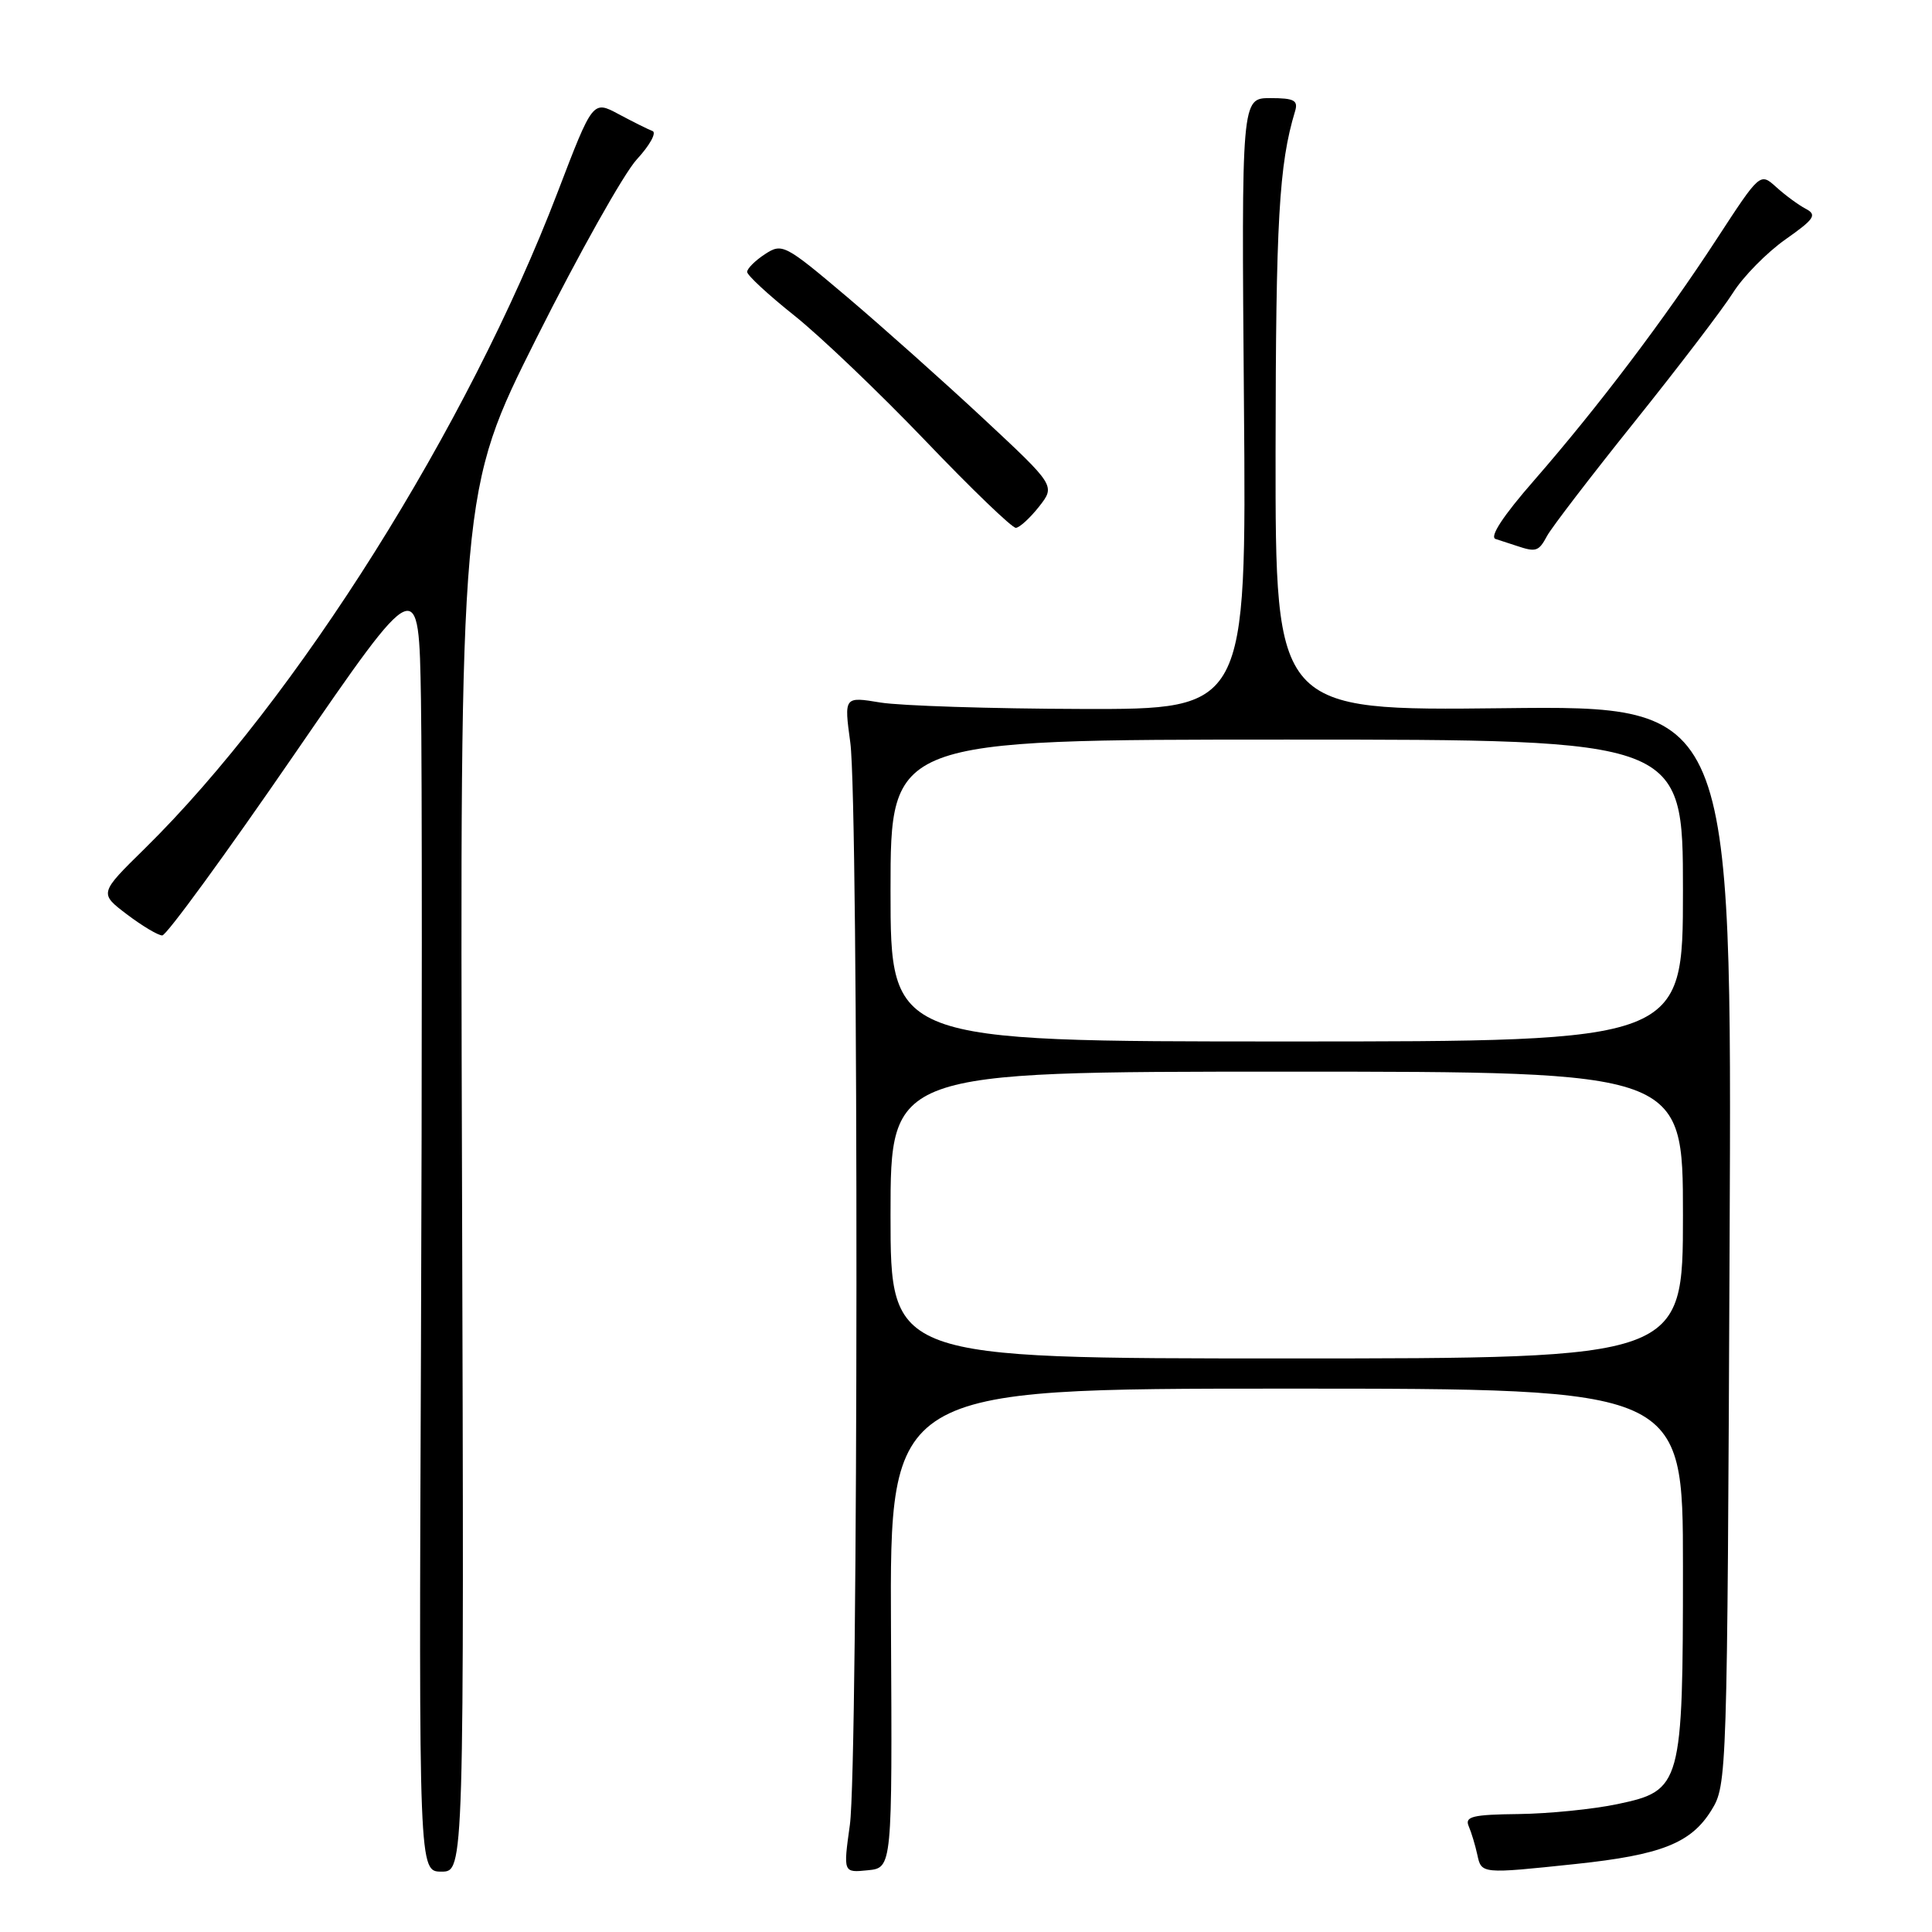 <?xml version="1.0" encoding="UTF-8" standalone="no"?>
<!DOCTYPE svg PUBLIC "-//W3C//DTD SVG 1.1//EN" "http://www.w3.org/Graphics/SVG/1.1/DTD/svg11.dtd" >
<svg xmlns="http://www.w3.org/2000/svg" xmlns:xlink="http://www.w3.org/1999/xlink" version="1.1" viewBox="0 0 256 256">
 <g >
 <path fill="currentColor"
d=" M 61.22 156.53 C 60.94 65.06 60.94 65.06 71.10 44.78 C 76.69 33.63 82.67 22.98 84.38 21.12 C 86.10 19.26 87.03 17.57 86.46 17.36 C 85.89 17.15 83.87 16.14 81.98 15.13 C 78.55 13.29 78.55 13.29 73.92 25.39 C 62.01 56.54 39.30 92.65 19.18 112.44 C 13.14 118.37 13.14 118.37 16.82 121.16 C 18.84 122.69 20.95 123.95 21.50 123.95 C 22.05 123.96 29.93 113.16 39.00 99.96 C 55.50 75.97 55.50 75.97 55.78 92.73 C 55.93 101.95 55.93 140.66 55.78 178.75 C 55.50 248.00 55.50 248.00 58.50 248.00 C 61.50 248.00 61.50 248.00 61.22 156.53 Z  M 118.06 215.75 C 117.90 184.00 117.90 184.00 170.45 184.00 C 223.00 184.00 223.00 184.00 223.00 207.53 C 223.00 236.61 222.82 237.26 214.34 239.05 C 211.13 239.73 205.23 240.32 201.23 240.37 C 195.12 240.44 194.06 240.70 194.61 241.98 C 194.97 242.81 195.48 244.51 195.75 245.75 C 196.30 248.31 196.26 248.31 208.77 246.99 C 220.13 245.79 224.08 244.23 226.78 239.85 C 228.84 236.53 228.87 235.44 229.18 164.99 C 229.50 93.50 229.50 93.50 199.25 93.84 C 169.00 94.18 169.00 94.18 169.02 59.84 C 169.05 29.25 169.47 21.78 171.60 14.75 C 172.04 13.30 171.49 13.00 168.32 13.00 C 164.50 13.00 164.50 13.00 164.83 53.50 C 165.16 94.00 165.16 94.00 143.33 93.94 C 131.32 93.91 119.33 93.52 116.67 93.09 C 111.84 92.29 111.84 92.29 112.67 98.40 C 113.79 106.60 113.74 233.82 112.61 241.82 C 111.73 248.15 111.73 248.15 114.98 247.82 C 118.23 247.50 118.23 247.50 118.06 215.75 Z  M 204.99 71.02 C 205.57 69.93 210.80 63.11 216.62 55.85 C 222.43 48.60 228.29 40.92 229.64 38.78 C 230.99 36.64 234.10 33.48 236.56 31.74 C 240.44 29.01 240.80 28.47 239.26 27.66 C 238.29 27.15 236.54 25.86 235.36 24.79 C 233.22 22.86 233.22 22.86 227.50 31.63 C 220.50 42.37 211.77 53.90 203.27 63.66 C 199.15 68.37 197.33 71.16 198.18 71.42 C 198.91 71.65 200.18 72.07 201.00 72.34 C 203.53 73.19 203.89 73.07 204.99 71.02 Z  M 137.68 67.13 C 139.85 64.36 139.85 64.36 130.27 55.43 C 125.00 50.52 116.87 43.27 112.21 39.32 C 103.99 32.37 103.64 32.19 101.36 33.68 C 100.06 34.53 99.00 35.59 99.00 36.03 C 99.00 36.47 101.81 39.07 105.25 41.81 C 108.69 44.55 116.50 52.01 122.61 58.39 C 128.72 64.78 134.12 69.98 134.61 69.94 C 135.10 69.91 136.48 68.65 137.68 67.13 Z  M 118.00 161.00 C 118.00 142.00 118.00 142.00 170.50 142.00 C 223.00 142.00 223.00 142.00 223.00 161.00 C 223.00 180.00 223.00 180.00 170.50 180.00 C 118.00 180.00 118.00 180.00 118.00 161.00 Z  M 118.00 118.00 C 118.00 98.00 118.00 98.00 170.50 98.00 C 223.00 98.00 223.00 98.00 223.00 118.00 C 223.00 138.00 223.00 138.00 170.50 138.00 C 118.00 138.00 118.00 138.00 118.00 118.00 Z "/>
</g>
</svg>